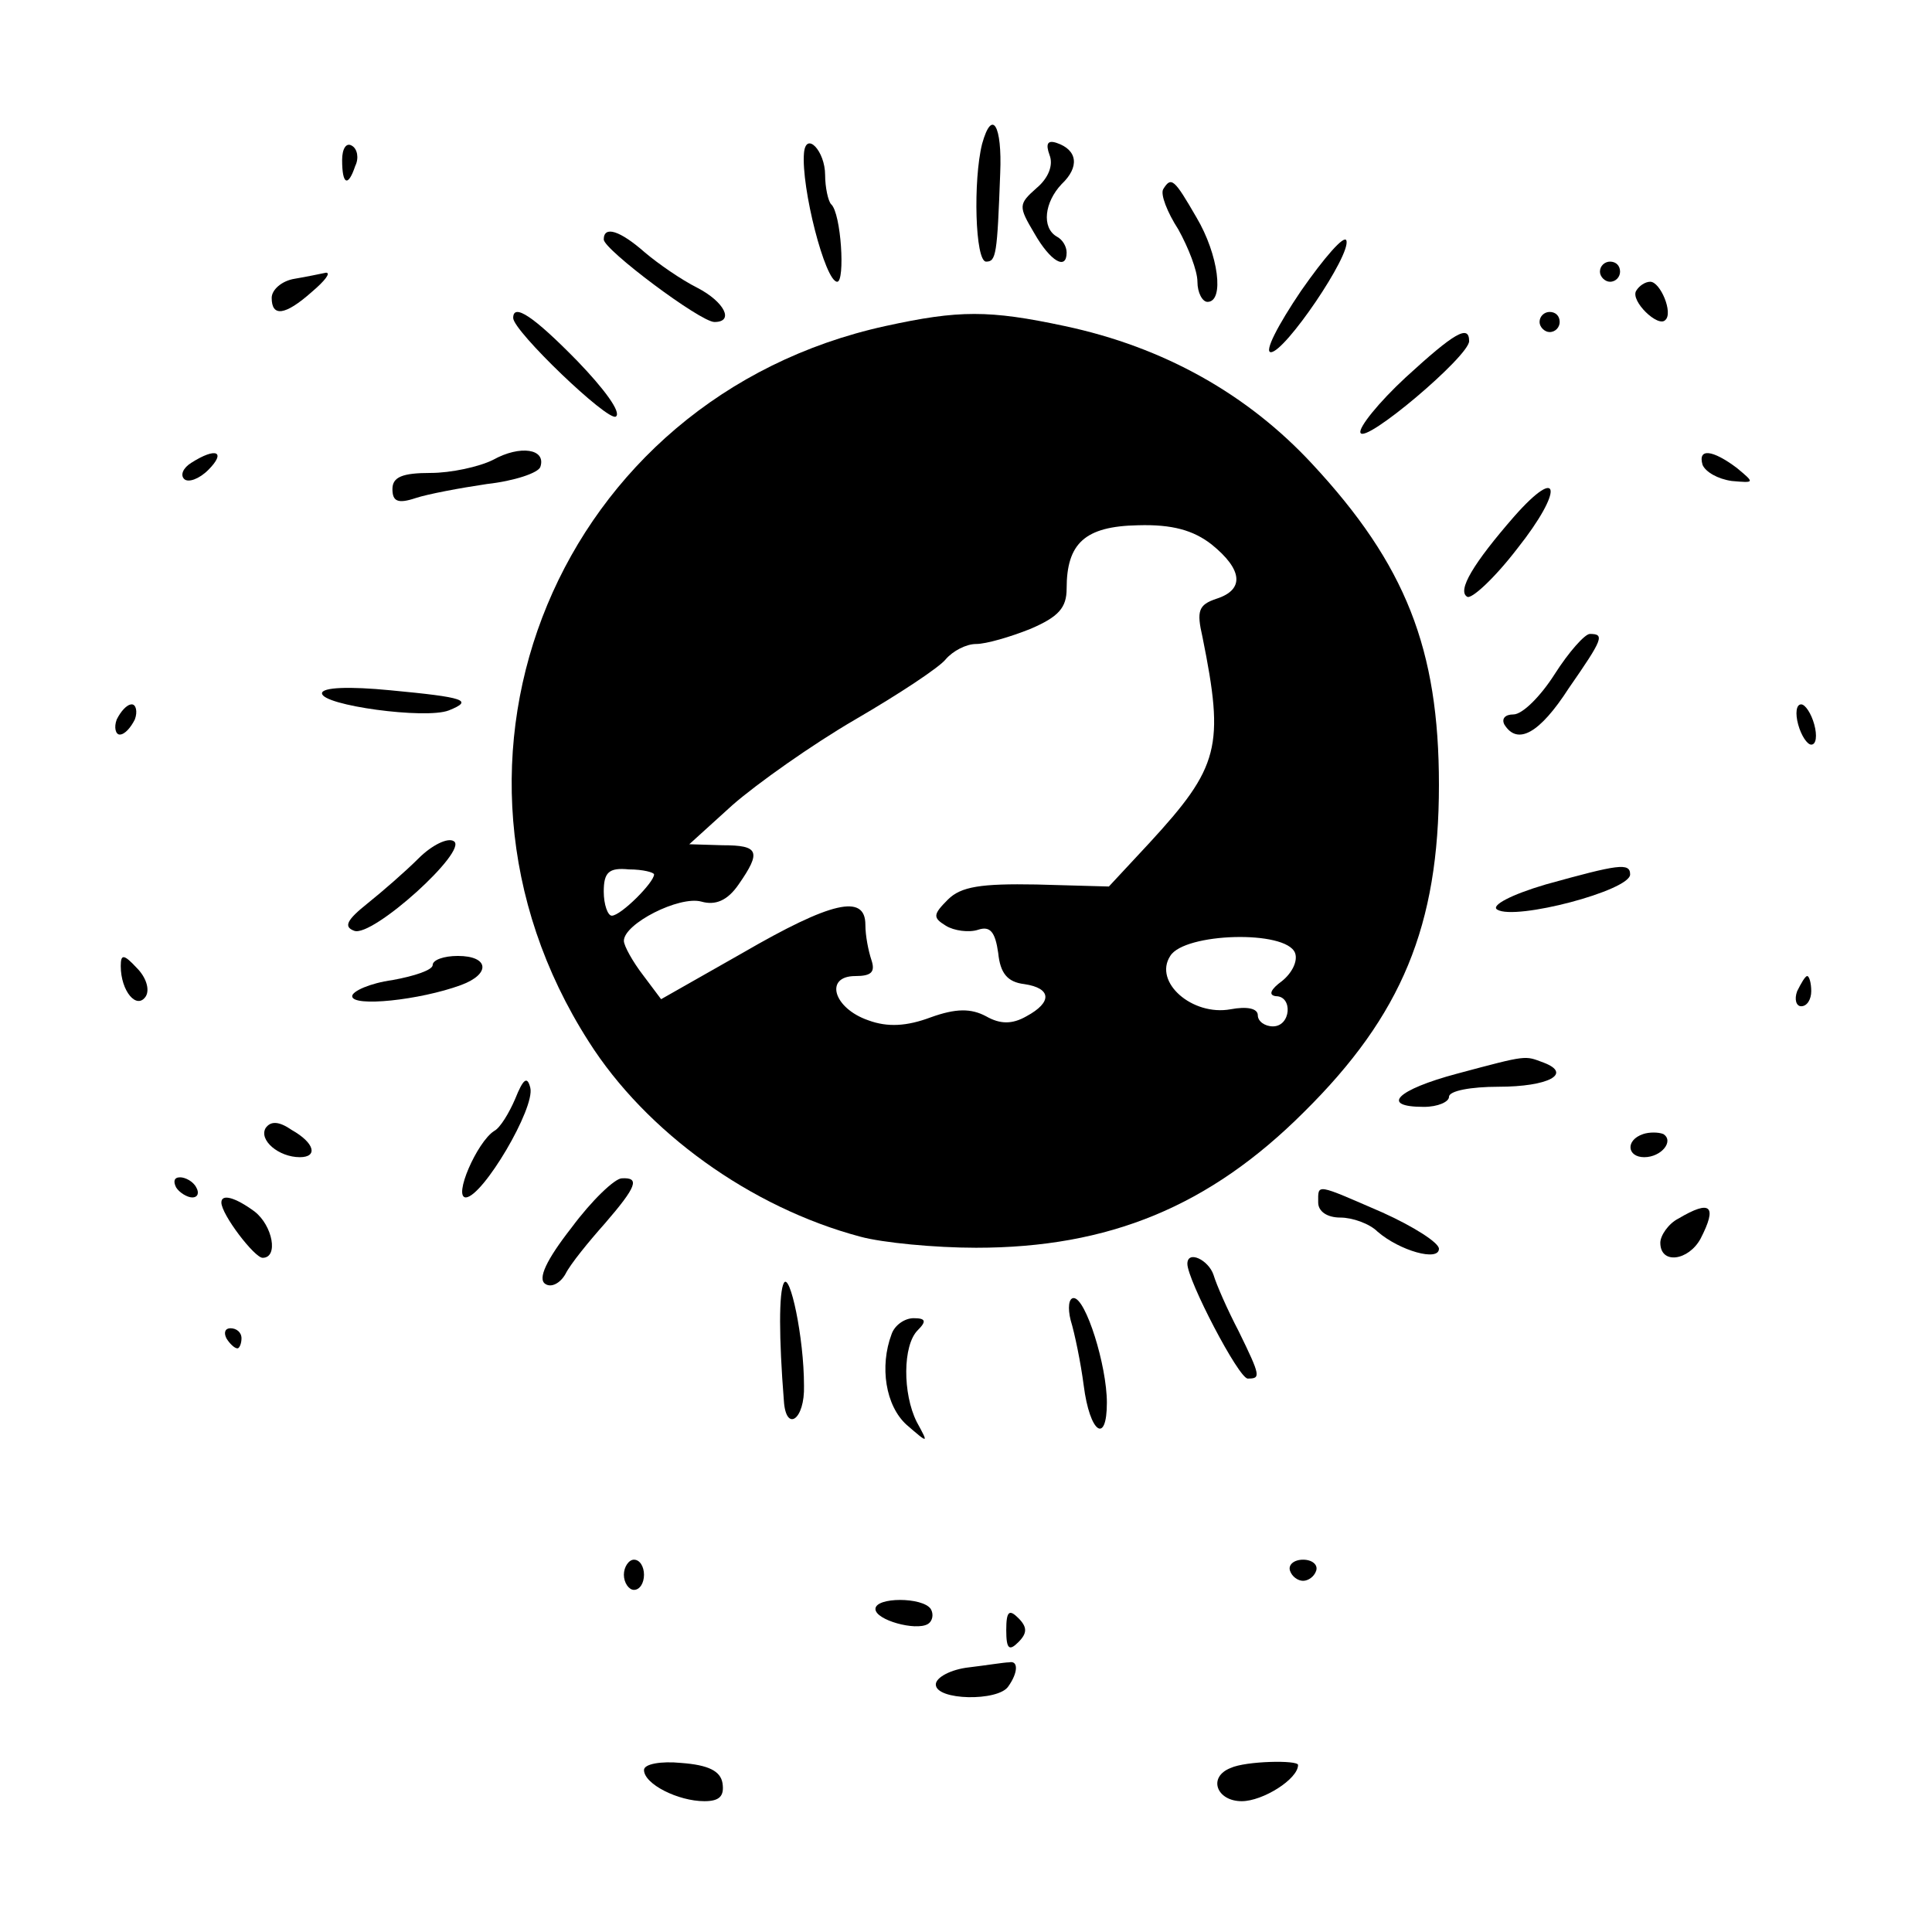 <?xml version="1.0" standalone="no"?>
<!DOCTYPE svg PUBLIC "-//W3C//DTD SVG 20010904//EN"
 "http://www.w3.org/TR/2001/REC-SVG-20010904/DTD/svg10.dtd">
<svg version="1.0" xmlns="http://www.w3.org/2000/svg"
 width="192pt" height="192pt" viewBox="0 0 192 192"
 preserveAspectRatio="xMidYMid meet">

<g transform="translate(0,192) scale(0.1,-0.1)"
fill="#000000" stroke="none">
<path d="M976 1777 c-9 -36 -7 -117 4 -117 10 0 11 7 14 88 2 47 -8 65 -18 29z"/>
<path d="M340 1761 c0 -25 6 -27 13 -6 4 8 2 17 -3 20 -6 4 -10 -3 -10 -14z"/>
<path d="M799 1768 c-3 -34 21 -128 33 -128 8 0 4 68 -6 77 -3 3 -6 17 -6 29
0 24 -19 44 -21 22z"/>
<path d="M1043 1766 c4 -10 -1 -23 -13 -33 -18 -16 -18 -18 -2 -45 16 -28 32
-37 32 -19 0 6 -4 13 -10 16 -15 9 -12 34 5 52 18 17 16 34 -5 41 -9 3 -11 -1
-7 -12z"/>
<path d="M1156 1732 c-3 -5 4 -23 15 -40 10 -18 19 -41 19 -52 0 -11 5 -20 10
-20 17 0 11 47 -11 84 -22 38 -25 41 -33 28z"/>
<path d="M600 1682 c0 -10 96 -82 110 -82 20 0 10 20 -17 34 -16 8 -39 24 -52
35 -25 22 -41 27 -41 13z"/>
<path d="M1293 1631 c-23 -34 -37 -61 -30 -61 14 0 80 97 75 111 -2 6 -22 -17
-45 -50z"/>
<path d="M1590 1650 c0 -5 5 -10 10 -10 6 0 10 5 10 10 0 6 -4 10 -10 10 -5 0
-10 -4 -10 -10z"/>
<path d="M293 1643 c-13 -2 -23 -11 -23 -19 0 -19 13 -18 40 6 13 11 19 19 14
19 -5 -1 -19 -4 -31 -6z"/>
<path d="M1626 1631 c-6 -10 22 -37 29 -29 8 7 -5 38 -15 38 -5 0 -11 -4 -14
-9z"/>
<path d="M510 1604 c0 -13 94 -103 102 -98 6 4 -12 28 -38 55 -44 45 -64 58
-64 43z"/>
<path d="M880 1596 c-324 -71 -474 -431 -295 -711 57 -90 161 -165 270 -194
22 -6 74 -11 115 -11 132 0 232 41 326 135 97 96 134 185 134 325 0 135 -33
219 -126 319 -64 69 -147 116 -246 137 -75 16 -105 16 -178 0z m324 -217 c31
-25 33 -45 5 -54 -18 -6 -20 -12 -14 -38 22 -109 17 -129 -53 -205 l-40 -43
-72 2 c-55 1 -75 -2 -88 -15 -15 -15 -15 -18 -2 -26 8 -5 23 -7 32 -4 12 4 17
-2 20 -23 2 -20 9 -29 26 -31 27 -4 28 -18 2 -32 -14 -8 -26 -8 -40 0 -15 8
-30 8 -55 -1 -24 -9 -43 -10 -62 -3 -35 12 -44 44 -13 44 16 0 20 4 16 16 -3
9 -6 24 -6 35 0 31 -34 23 -122 -28 l-81 -46 -18 24 c-10 13 -19 29 -19 34 0
17 55 45 77 39 14 -4 26 1 37 17 23 33 20 39 -16 39 l-33 1 43 39 c24 21 79
60 122 85 43 25 84 52 90 60 7 8 20 15 30 15 10 0 34 7 54 15 28 12 36 21 36
40 0 45 18 62 71 63 34 1 55 -5 73 -19z m-554 -328 c0 -8 -33 -41 -42 -41 -4
0 -8 11 -8 24 0 19 5 24 25 22 14 0 25 -3 25 -5z m637 -78 c3 -8 -3 -20 -13
-28 -11 -8 -14 -14 -6 -15 17 0 15 -30 -3 -30 -8 0 -15 5 -15 11 0 7 -11 9
-27 6 -38 -7 -77 27 -60 53 14 23 115 26 124 3z"/>
<path d="M1530 1600 c0 -5 5 -10 10 -10 6 0 10 5 10 10 0 6 -4 10 -10 10 -5 0
-10 -4 -10 -10z"/>
<path d="M1397 1545 c-27 -25 -47 -50 -45 -55 4 -12 108 76 108 91 0 17 -15 8
-63 -36z"/>
<path d="M490 1463 c-14 -7 -42 -13 -62 -13 -28 0 -38 -4 -38 -16 0 -12 5 -15
23 -9 12 4 44 10 71 14 27 3 51 11 53 17 6 18 -20 22 -47 7z"/>
<path d="M190 1460 c-8 -5 -11 -12 -7 -16 4 -4 15 0 24 9 18 18 8 23 -17 7z"/>
<path d="M1692 1458 c3 -7 15 -14 29 -16 23 -2 23 -2 5 13 -24 18 -39 20 -34
3z"/>
<path d="M1505 1407 c-41 -47 -57 -74 -47 -80 4 -3 27 18 50 48 46 58 43 84
-3 32z"/>
<path d="M1545 1250 c-14 -22 -32 -40 -41 -40 -8 0 -12 -4 -9 -10 13 -21 35
-9 64 36 34 49 36 54 21 54 -5 0 -21 -18 -35 -40z"/>
<path d="M320 1231 c0 -12 103 -26 126 -17 25 10 16 13 -58 20 -41 4 -68 3
-68 -3z"/>
<path d="M116 1205 c-3 -8 -1 -15 3 -15 5 0 11 7 15 15 3 8 1 15 -3 15 -5 0
-11 -7 -15 -15z"/>
<path d="M1787 1200 c3 -11 9 -20 13 -20 5 0 6 9 3 20 -3 11 -9 20 -13 20 -5
0 -6 -9 -3 -20z"/>
<path d="M416 1067 c-13 -13 -36 -33 -51 -45 -20 -16 -24 -23 -13 -27 18 -7
114 80 99 89 -6 4 -22 -4 -35 -17z"/>
<path d="M1536 1041 c-34 -10 -55 -21 -48 -25 18 -11 132 19 132 35 0 12 -12
10 -84 -10z"/>
<path d="M120 960 c0 -25 16 -44 25 -30 4 7 0 19 -9 28 -13 14 -16 14 -16 2z"/>
<path d="M430 961 c0 -5 -18 -11 -40 -15 -22 -3 -40 -11 -40 -16 0 -11 67 -4
108 11 30 11 28 29 -3 29 -14 0 -25 -4 -25 -9z"/>
<path d="M1786 935 c-3 -8 -1 -15 4 -15 6 0 10 7 10 15 0 8 -2 15 -4 15 -2 0
-6 -7 -10 -15z"/>
<path d="M1448 853 c-60 -16 -77 -33 -33 -33 14 0 25 5 25 10 0 6 22 10 49 10
50 0 74 13 45 24 -19 7 -15 8 -86 -11z"/>
<path d="M512 828 c-6 -14 -15 -29 -21 -32 -17 -11 -41 -66 -28 -66 17 1 69
89 64 109 -3 12 -7 9 -15 -11z"/>
<path d="M264 799 c-7 -12 13 -29 34 -29 18 0 15 14 -8 27 -13 9 -21 9 -26 2z"/>
<path d="M1633 793 c-18 -6 -16 -23 1 -23 17 0 30 16 19 23 -5 2 -14 2 -20 0z"/>
<path d="M175 740 c3 -5 11 -10 16 -10 6 0 7 5 4 10 -3 6 -11 10 -16 10 -6 0
-7 -4 -4 -10z"/>
<path d="M568 700 c-25 -32 -34 -51 -26 -56 6 -4 15 1 20 10 5 10 23 32 39 50
32 37 35 46 17 45 -7 0 -30 -22 -50 -49z"/>
<path d="M1310 725 c0 -9 9 -15 22 -15 12 0 29 -6 37 -14 22 -19 61 -30 61
-17 0 6 -25 22 -56 36 -67 29 -64 29 -64 10z"/>
<path d="M220 725 c0 -12 33 -55 41 -55 16 0 10 32 -8 46 -19 14 -33 18 -33 9z"/>
<path d="M1668 709 c-10 -5 -18 -17 -18 -24 0 -22 28 -18 40 4 17 33 10 39
-22 20z"/>
<path d="M1180 664 c0 -16 51 -114 60 -114 13 0 13 2 -9 47 -11 21 -22 46 -25
56 -5 15 -26 25 -26 11z"/>
<path d="M779 645 c-5 -9 -5 -54 0 -117 2 -32 21 -19 20 15 0 48 -14 113 -20
102z"/>
<path d="M1064 608 c4 -13 10 -42 13 -65 6 -47 23 -59 23 -17 0 37 -21 104
-33 104 -5 0 -6 -10 -3 -22z"/>
<path d="M886 594 c-12 -32 -6 -71 15 -90 22 -19 22 -19 10 3 -14 28 -14 76 1
91 9 9 8 12 -4 12 -9 0 -19 -7 -22 -16z"/>
<path d="M225 590 c3 -5 8 -10 11 -10 2 0 4 5 4 10 0 6 -5 10 -11 10 -5 0 -7
-4 -4 -10z"/>
<path d="M620 355 c0 -8 5 -15 10 -15 6 0 10 7 10 15 0 8 -4 15 -10 15 -5 0
-10 -7 -10 -15z"/>
<path d="M1282 359 c2 -6 8 -10 13 -10 5 0 11 4 13 10 2 6 -4 11 -13 11 -9 0
-15 -5 -13 -11z"/>
<path d="M870 321 c0 -11 40 -22 52 -15 5 3 6 10 3 15 -8 12 -55 12 -55 0z"/>
<path d="M1000 300 c0 -19 3 -21 12 -12 9 9 9 15 0 24 -9 9 -12 7 -12 -12z"/>
<path d="M963 263 c-18 -2 -33 -10 -33 -17 0 -16 62 -17 72 -2 10 14 10 26 1
24 -5 0 -23 -3 -40 -5z"/>
<path d="M640 161 c0 -14 34 -31 60 -31 15 0 20 5 18 18 -2 12 -14 18 -41 20
-20 2 -37 -1 -37 -7z"/>
<path d="M1223 163 c-23 -9 -14 -33 11 -33 21 0 56 22 56 36 0 5 -52 4 -67 -3z"/>
</g>
</svg>
